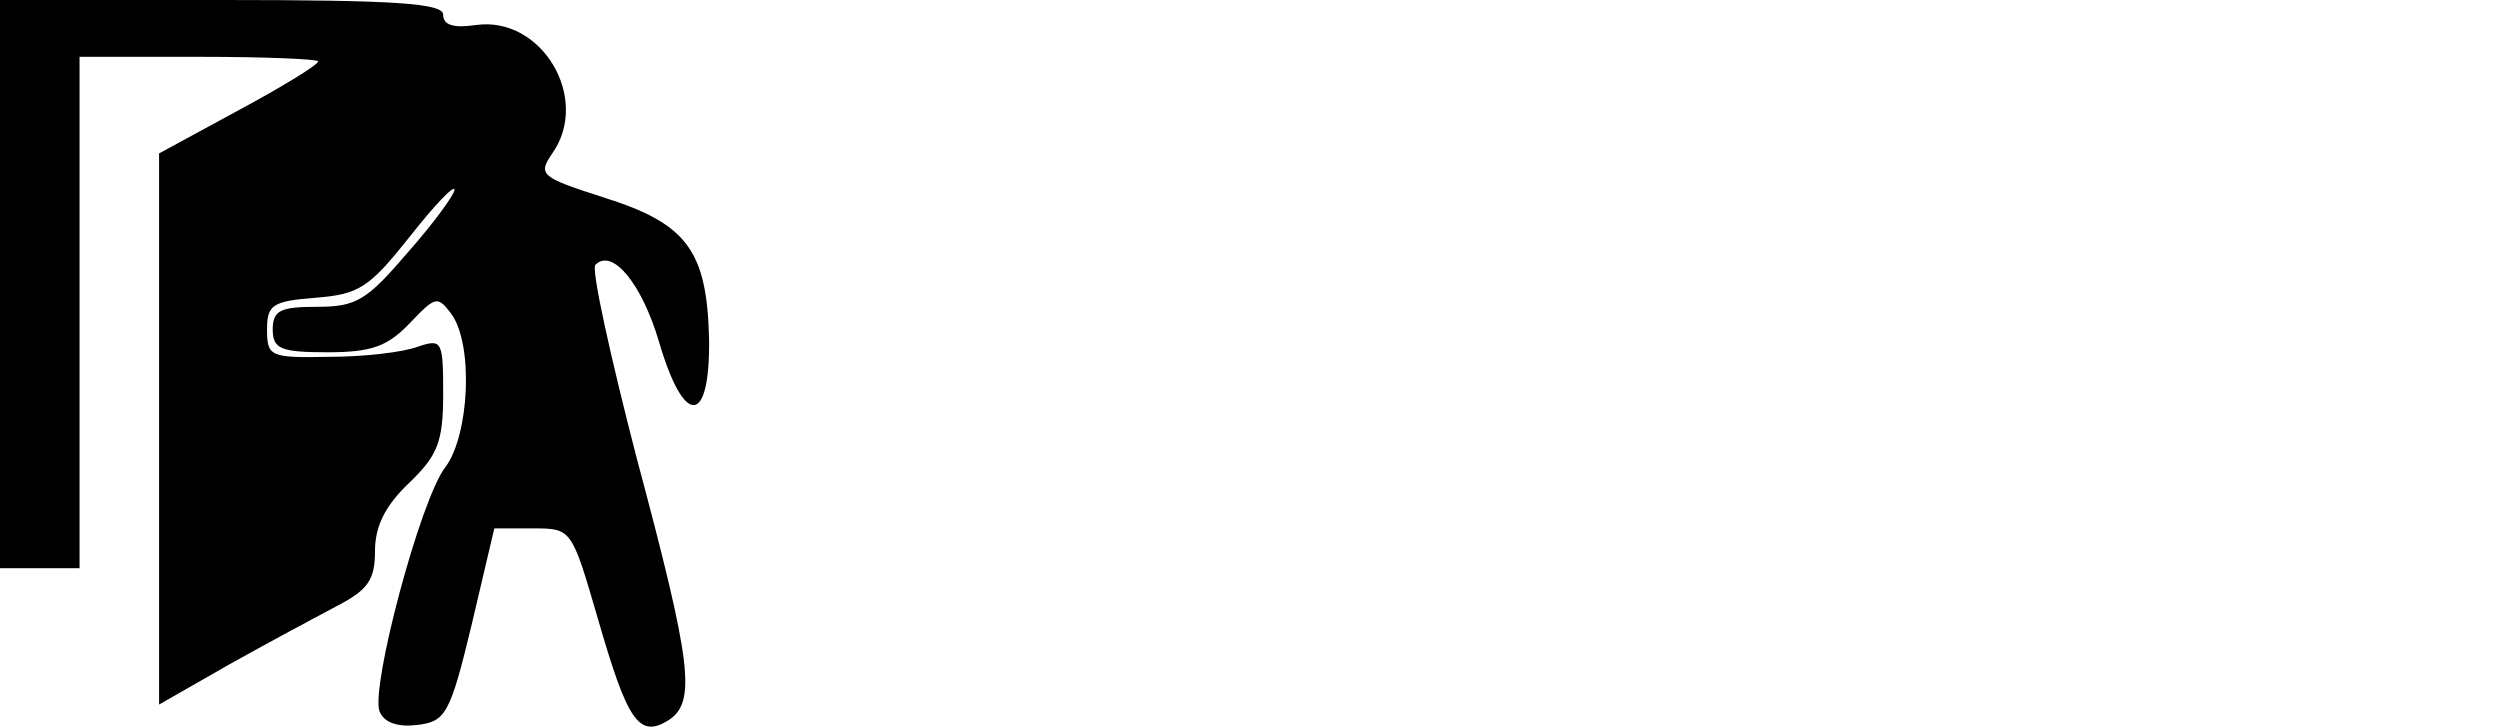 <?xml version="1.0" standalone="no"?>
<!DOCTYPE svg PUBLIC "-//W3C//DTD SVG 20010904//EN"
 "http://www.w3.org/TR/2001/REC-SVG-20010904/DTD/svg10.dtd">
<svg version="1.0" xmlns="http://www.w3.org/2000/svg"
 width="220pt" height="64pt" viewBox="0 0 220 64"
 preserveAspectRatio="xMidYMid meet">
<g transform="translate(0,64) scale(0.1,-0.1)"
fill="#000000" stroke="none">
<path d="M0 390 l0 -250 35 0 35 0 0 225 0 225 105 0 c58 0 105 -2 105 -4 0
-3 -31 -22 -70 -43 l-70 -38 0 -242 0 -243 63 36 c34 19 77 42 94 51 27 14 33
23 33 48 0 22 9 40 30 60 25 24 30 36 30 78 0 47 -1 49 -22 42 -13 -5 -48 -9
-78 -9 -52 -1 -55 0 -55 24 0 22 5 25 43 28 38 3 47 9 82 53 22 28 40 47 40
42 0 -4 -18 -29 -41 -55 -36 -42 -45 -48 -80 -48 -32 0 -39 -3 -39 -20 0 -17
7 -20 48 -20 39 0 53 5 73 26 22 23 24 24 36 8 20 -27 16 -107 -5 -135 -22
-28 -66 -194 -58 -215 4 -10 16 -14 33 -12 25 3 29 9 48 88 l20 85 34 0 c34 0
34 0 57 -79 26 -90 36 -106 62 -90 25 16 21 49 -28 232 -23 89 -40 166 -36
169 15 15 41 -17 56 -68 22 -75 45 -74 44 3 -2 77 -19 101 -92 124 -56 18 -59
20 -46 39 34 48 -9 121 -67 113 -20 -3 -29 0 -29 9 0 10 -40 13 -195 13 l-195
0 0 -250z"/>
</g>
</svg>
